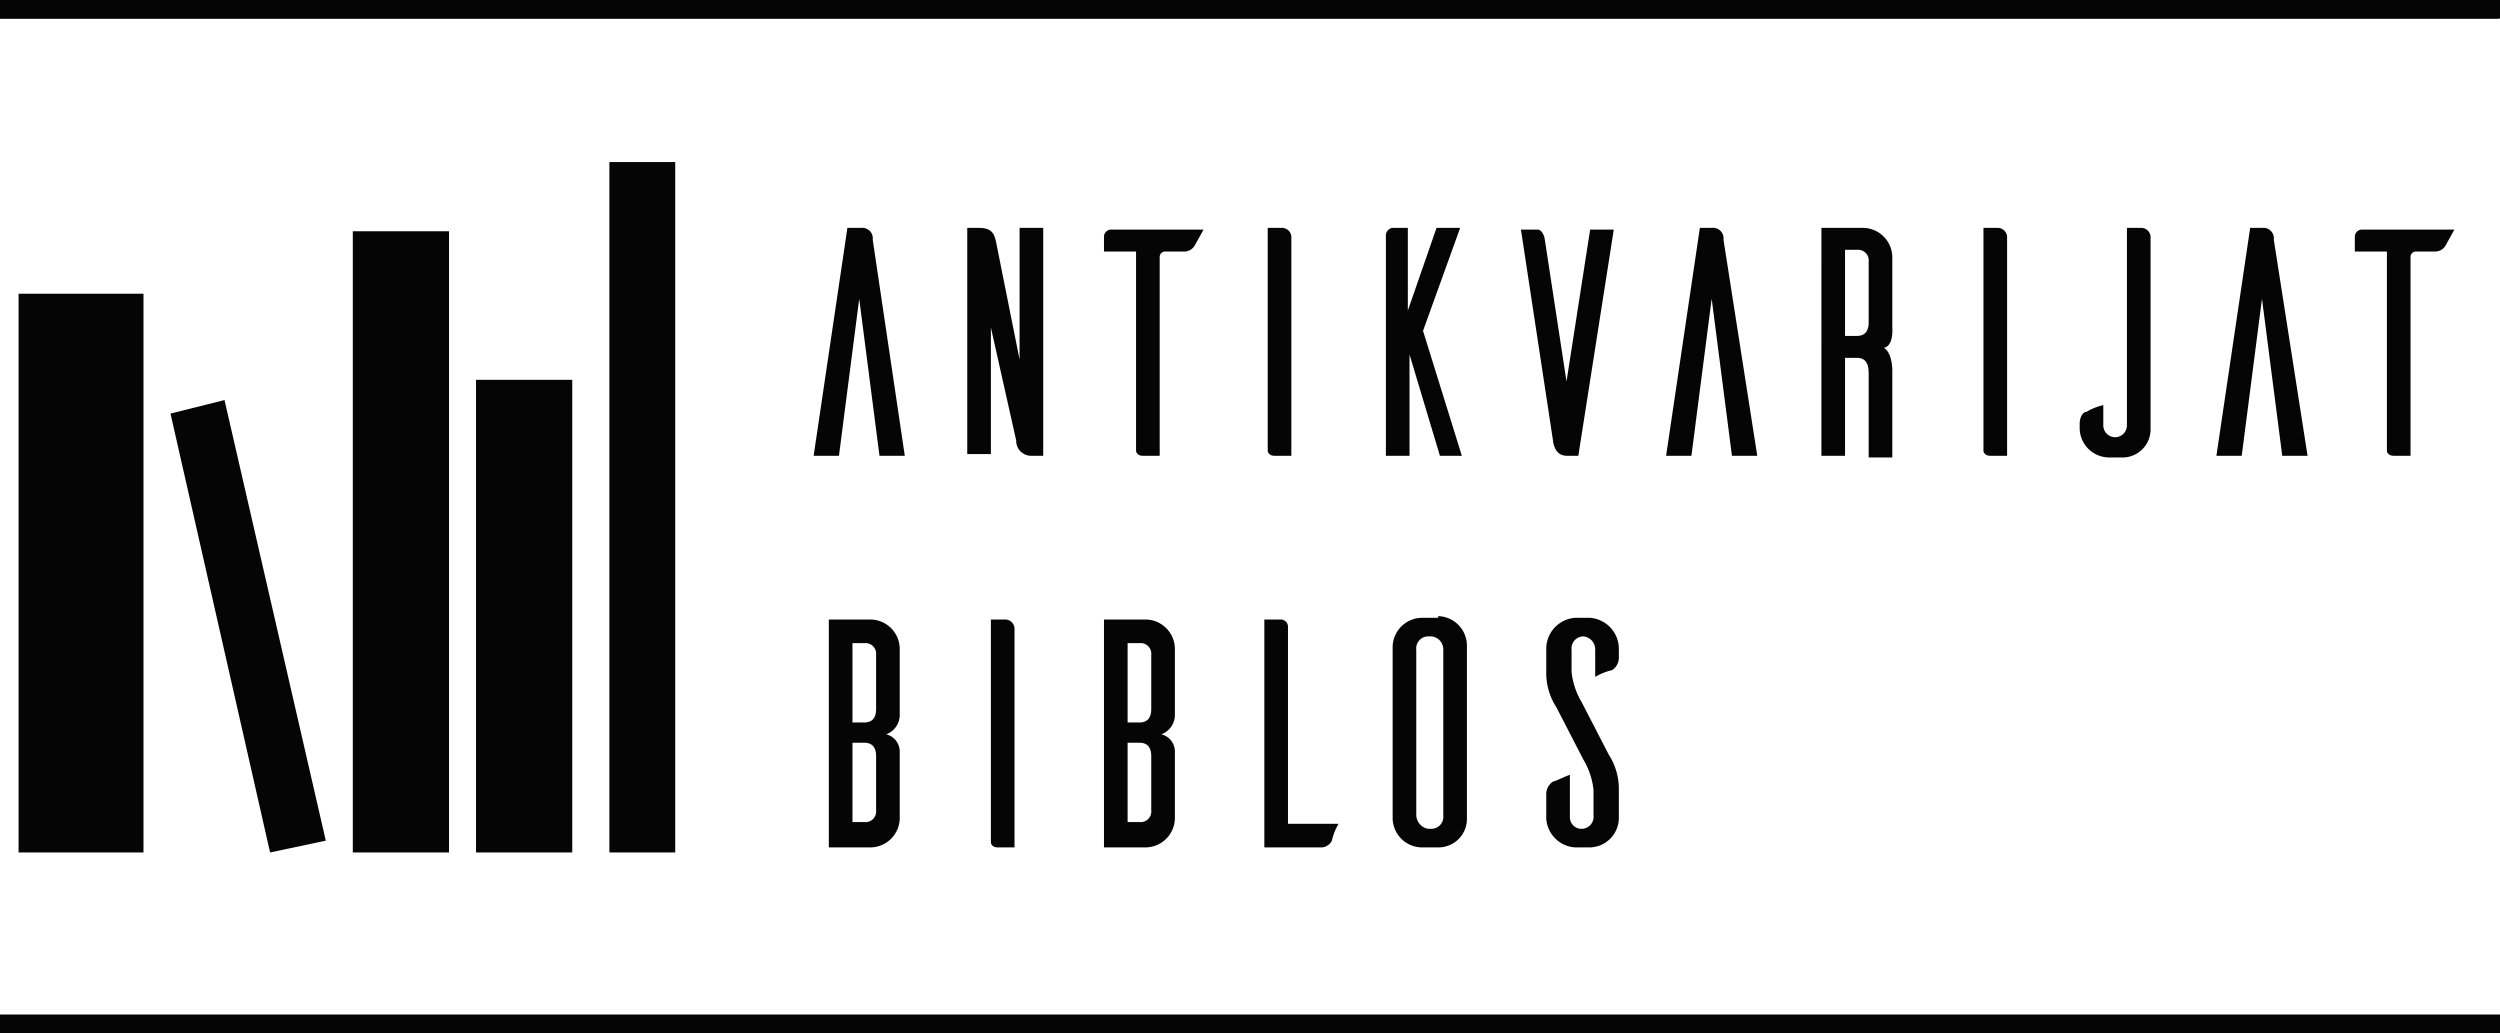 <svg xmlns="http://www.w3.org/2000/svg" width="148.1" height="61.2" viewBox="0 0 148.1 61.2"><title>biblos-logo</title><path d="M53.6,27.6H52.1l-1.2-9.3-1.2,9.3H48.2l2-13.5H51a.624.624,0,0,1,.7.7Z" transform="translate(0 -0.6)" fill="#050505"/><path d="M61.7,27.6h-.6a.881.881,0,0,1-.9-.9L58.7,20v7.5H57.3V14.1H58c.8,0,.9.4,1,.8l1.4,7V14.1h1.4V27.6Z" transform="translate(0 -0.6)" fill="#050505"/><path d="M70.8,15.1a.72.72,0,0,1-.7.4H69a.319.319,0,0,0-.3.3V27.6h-1c-.3,0-.4-.2-.4-.3V15.5H65.4v-.9a.43.43,0,0,1,.4-.4h5.5Z" transform="translate(0 -0.6)" fill="#050505"/><path d="M75.9,14.1a.562.562,0,0,1,.6.5v13h-1c-.3,0-.4-.2-.4-.3V14.1Z" transform="translate(0 -0.6)" fill="#050505"/><path d="M85.3,27.6l-1.8-6v6H82.1v-13a.452.452,0,0,1,.4-.5h.9V19l1.7-4.9h1.4l-2.2,6.1,2.3,7.4Z" transform="translate(0 -0.6)" fill="#050505"/><path d="M93.5,27.6h-.7c-.7,0-.8-.8-.8-.9L90.1,14.2h1c.1,0,.3.1.4.5l1.3,8.5,1.4-9h1.4Z" transform="translate(0 -0.6)" fill="#050505"/><path d="M104.1,27.6h-1.5l-1.2-9.3-1.2,9.3H98.7l2-13.5h.7a.624.624,0,0,1,.7.7Z" transform="translate(0 -0.6)" fill="#050505"/><path d="M110.7,27.6V22.7c0-.7-.3-.9-.7-.9h-.7v5.8h-1.4V14.1h2.5a1.752,1.752,0,0,1,1.7,1.7V20s.1,1.1-.5,1.2c.5.3.5,1.3.5,1.3v5.2h-1.4Zm-.7-7.1c.4,0,.7-.2.7-.8V16.1a.632.632,0,0,0-.7-.7h-.7v5.1Z" transform="translate(0 -0.6)" fill="#050505"/><path d="M118.3,14.1a.562.562,0,0,1,.6.5v13h-1c-.3,0-.4-.2-.4-.3V14.1Z" transform="translate(0 -0.6)" fill="#050505"/><path d="M126.8,14.1a.562.562,0,0,1,.6.5V26a1.666,1.666,0,0,1-1.6,1.7h-.9a1.752,1.752,0,0,1-1.7-1.7v-.3c0-.4.2-.7.4-.7a3.362,3.362,0,0,1,1-.4v1.2a.7.7,0,1,0,1.4,0V14.1Z" transform="translate(0 -0.6)" fill="#050505"/><path d="M136.7,27.6h-1.5L134,18.3l-1.2,9.3h-1.5l2-13.5h.7a.624.624,0,0,1,.7.7Z" transform="translate(0 -0.6)" fill="#050505"/><path d="M144.9,15.1a.72.72,0,0,1-.7.4h-1.1a.319.319,0,0,0-.3.3V27.6h-1c-.3,0-.4-.2-.4-.3V15.5h-1.9v-.9a.43.43,0,0,1,.4-.4h5.5Z" transform="translate(0 -0.6)" fill="#050505"/><path d="M53.3,45.1v4a1.752,1.752,0,0,1-1.7,1.7H49.1V37.3h2.5A1.752,1.752,0,0,1,53.3,39v4a1.226,1.226,0,0,1-.8,1.1A1.055,1.055,0,0,1,53.3,45.1Zm-1.4-5.7a.632.632,0,0,0-.7-.7h-.7v4.7h.7c.4,0,.7-.2.7-.8Zm0,6c0-.6-.3-.8-.7-.8h-.7v4.7h.7a.632.632,0,0,0,.7-.7Z" transform="translate(0 -0.6)" fill="#050505"/><path d="M59.5,37.3a.562.562,0,0,1,.6.5v13h-1c-.3,0-.4-.2-.4-.3V37.3Z" transform="translate(0 -0.6)" fill="#050505"/><path d="M69.6,45.1v4a1.752,1.752,0,0,1-1.7,1.7H65.4V37.3h2.5A1.752,1.752,0,0,1,69.6,39v4a1.226,1.226,0,0,1-.8,1.1A1.055,1.055,0,0,1,69.6,45.1Zm-1.4-5.7a.632.632,0,0,0-.7-.7h-.7v4.7h.7c.4,0,.7-.2.7-.8Zm0,6c0-.6-.3-.8-.7-.8h-.7v4.7h.7a.632.632,0,0,0,.7-.7Z" transform="translate(0 -0.6)" fill="#050505"/><path d="M79.3,49.4a3.379,3.379,0,0,0-.4,1,.72.72,0,0,1-.7.4H74.9V37.3h1a.43.43,0,0,1,.4.4V49.4Z" transform="translate(0 -0.6)" fill="#050505"/><path d="M85.2,37.1a1.752,1.752,0,0,1,1.7,1.7V49.1a1.685,1.685,0,0,1-1.7,1.7h-1a1.752,1.752,0,0,1-1.7-1.7V38.9a1.752,1.752,0,0,1,1.7-1.7h1Zm-.4,12.6a.713.713,0,0,0,.7-.8V39.1a.773.773,0,0,0-.7-.8h-.2a.713.713,0,0,0-.7.8v9.8a.849.849,0,0,0,.7.8Z" transform="translate(0 -0.6)" fill="#050505"/><path d="M94.5,40.7V39.1a.773.773,0,0,0-.7-.8.713.713,0,0,0-.7.8v1.3a4.373,4.373,0,0,0,.6,1.8l1.6,3.1a3.739,3.739,0,0,1,.6,2.1v1.7a1.752,1.752,0,0,1-1.7,1.7h-.9a1.828,1.828,0,0,1-1.7-1.7V47.7a.894.894,0,0,1,.4-.8c.1,0,.7-.3,1-.4V49a.684.684,0,0,0,.7.7.713.713,0,0,0,.7-.8V47.4a4.373,4.373,0,0,0-.6-1.8l-1.6-3.1a3.739,3.739,0,0,1-.6-2.1V39a1.844,1.844,0,0,1,1.7-1.8h.9A1.844,1.844,0,0,1,95.9,39v.5a.894.894,0,0,1-.4.8A3.379,3.379,0,0,0,94.5,40.7Z" transform="translate(0 -0.6)" fill="#050505"/><rect x="1.1" y="17.4" width="7.4" height="33.1" fill="#050505"/><polyline points="10.1 24.5 13.3 23.7 19.3 49.8 16 50.5" fill="#050505" fill-rule="evenodd"/><rect x="20.9" y="13.7" width="5.7" height="36.8" fill="#050505"/><rect x="28.2" y="22.5" width="5.7" height="28" fill="#050505"/><rect x="36.1" y="9.6" width="3.9" height="40.9" fill="#050505"/><rect y="60.1" width="148.1" height="1.1" fill="#050505"/><rect width="148.1" height="1.1" fill="#050505"/><path d="M0,1.1H148v.6H0Z" transform="translate(0 -0.6)" fill="#050505"/></svg>